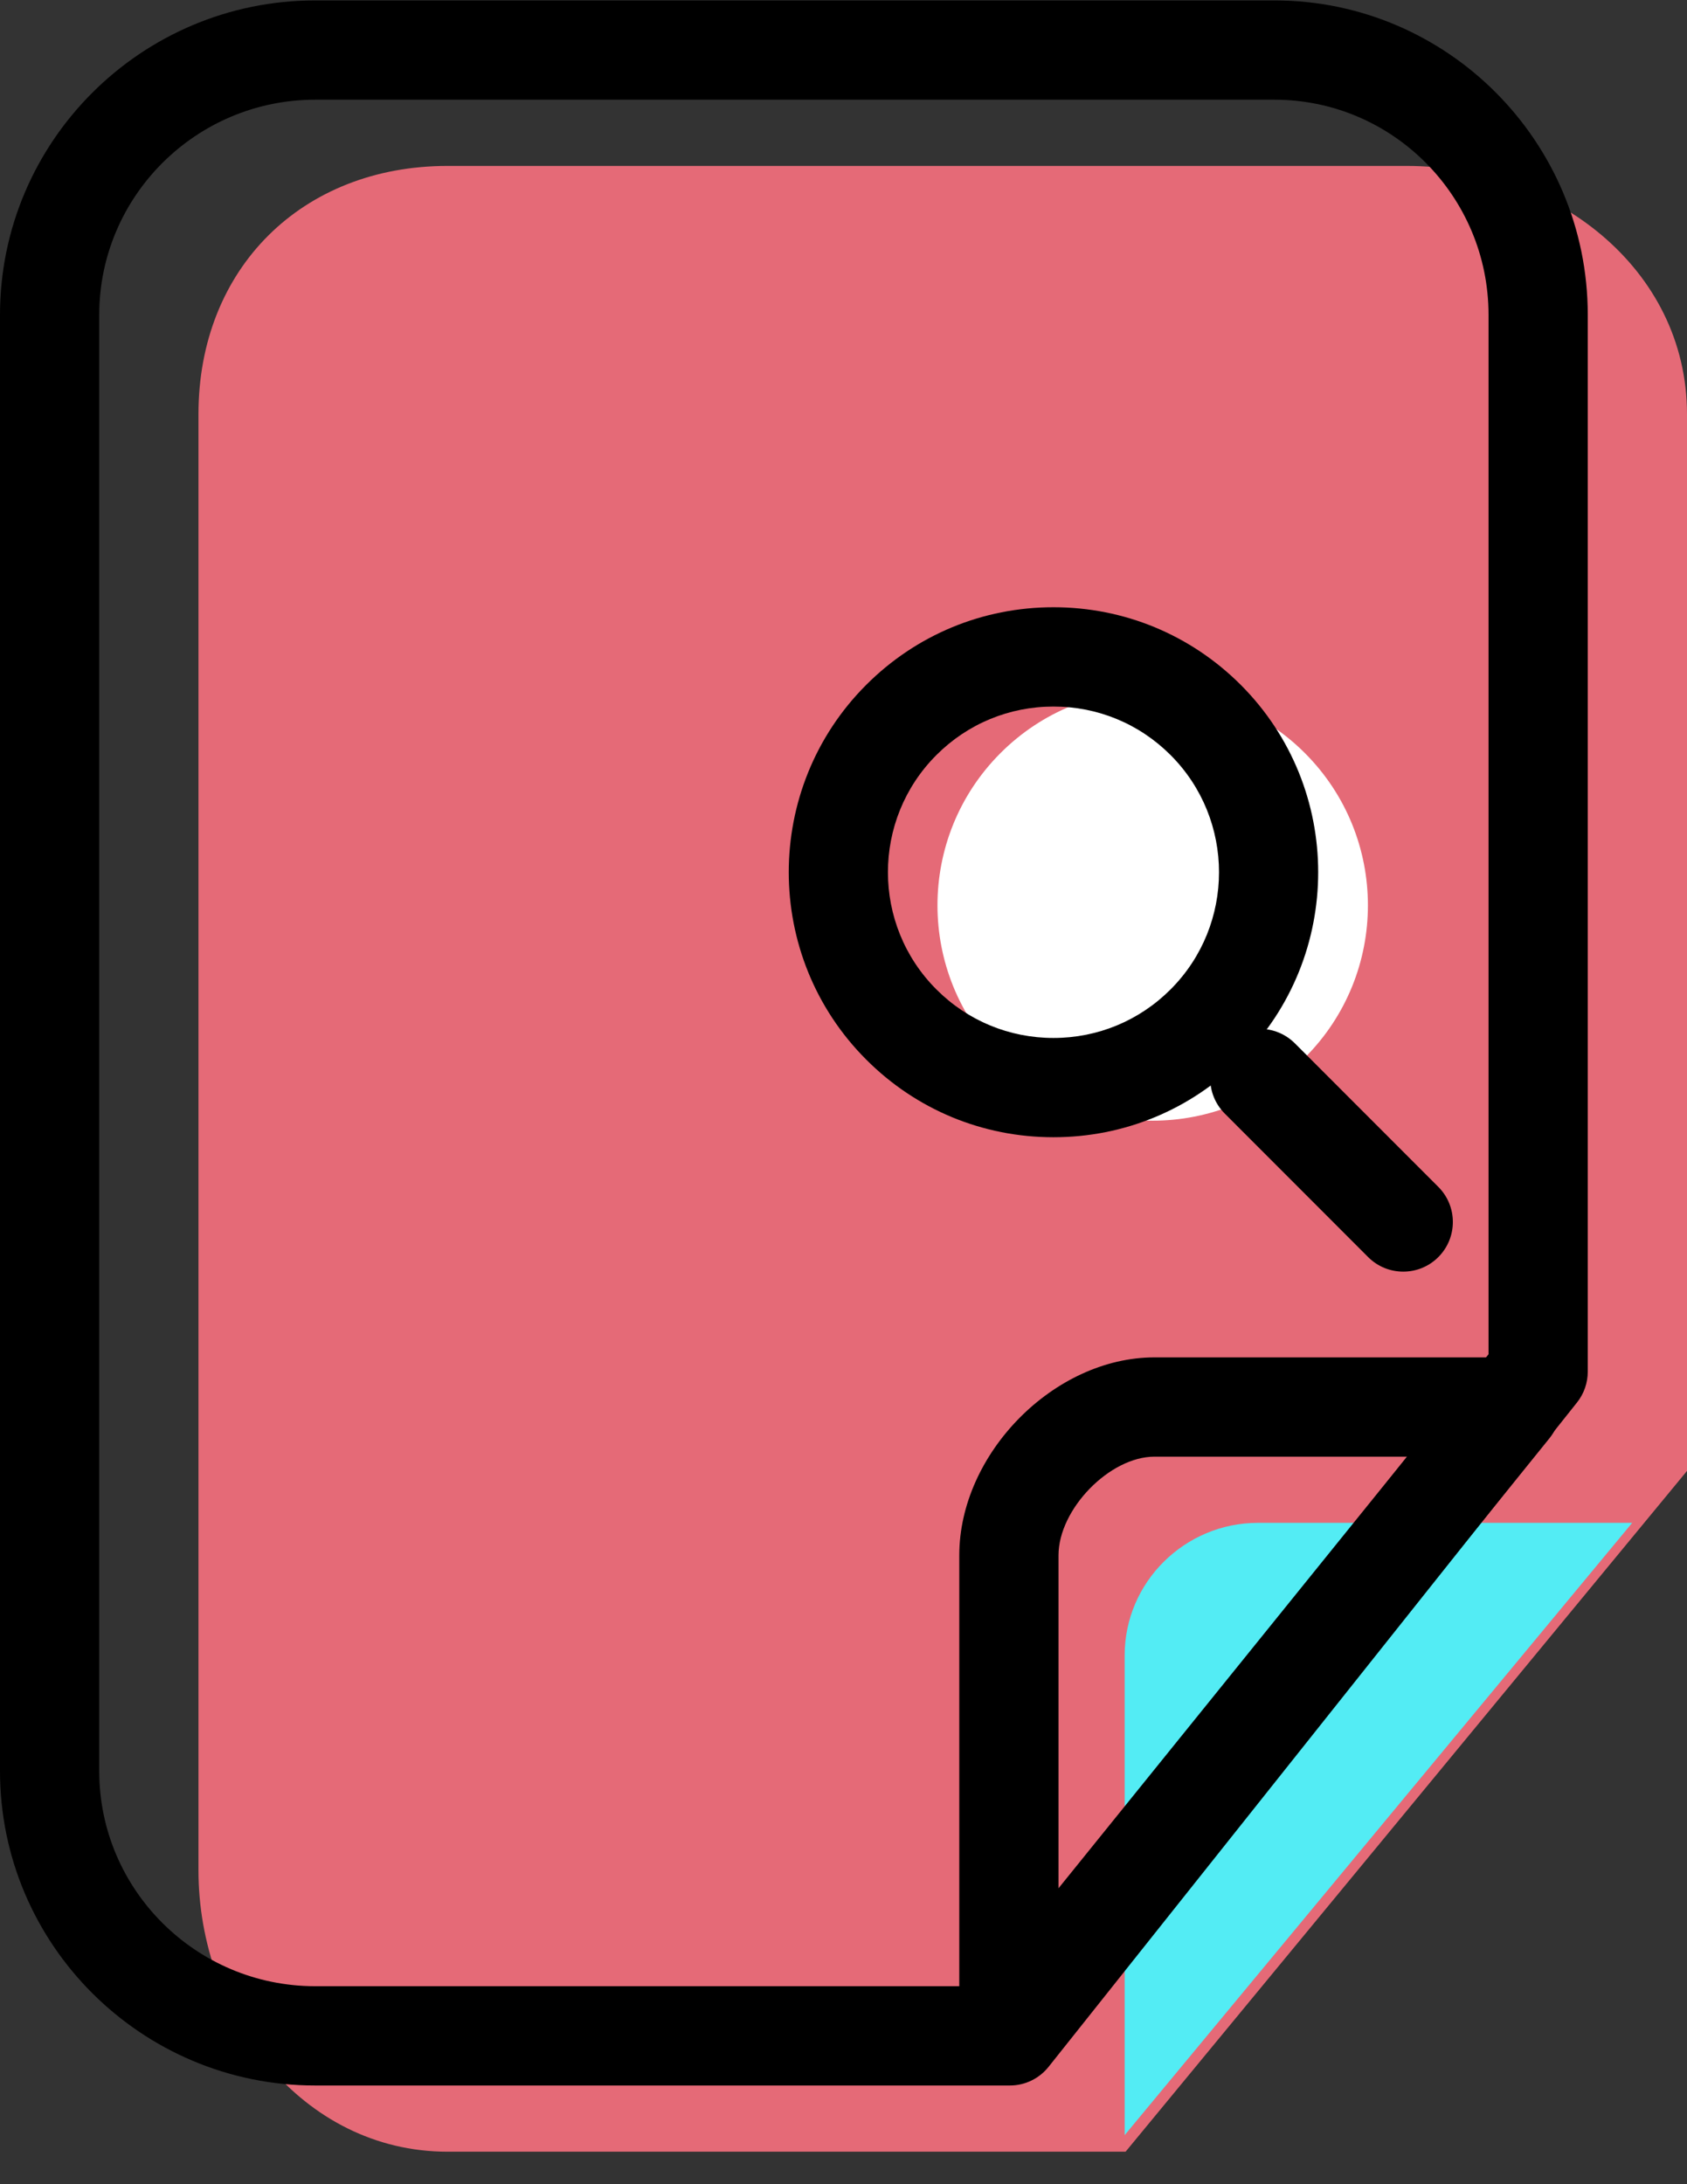<svg xmlns="http://www.w3.org/2000/svg" xmlns:xlink="http://www.w3.org/1999/xlink" preserveAspectRatio="xMidYMid" width="51" height="66" viewBox="0 0 51 66">
  <rect x="0" y="0" width="51" height="66" fill="#333333" stroke="none"/>
  <defs>
    <style>

      .cls-3 {
        fill: #e56a77;
      }

      .cls-4 {
        fill: #53ecf4;
      }

      .cls-5 {
        fill: #000000;
      }

      .cls-7 {
        fill: #ffffff;
      }
    </style>
  </defs>
  <g id="group-10svg">
    <path d="M34.028,65.018 C34.028,65.018 13.528,65.018 13.528,65.018 C9.129,65.018 6.000,60.917 6.000,56.517 C6.000,56.517 6.000,12.514 6.000,12.514 C6.000,8.114 9.129,5.014 13.528,5.014 C13.528,5.014 42.528,5.014 42.528,5.014 C46.947,5.014 51.000,8.095 51.000,12.514 C51.000,12.514 51.000,44.447 51.000,44.447 C51.000,44.447 34.028,65.018 34.028,65.018 Z" id="path-1" class="cls-3" fill-rule="evenodd"/>
    <path d="M49.343,46.016 C49.343,46.016 38.028,46.016 38.028,46.016 C35.819,46.016 34.000,47.808 34.000,50.017 C34.000,50.017 34.000,64.518 34.000,64.518 C34.000,64.518 49.343,46.016 49.343,46.016 Z" id="path-2" class="cls-4" fill-rule="evenodd"/>
    <path d="M30.528,63.018 C30.528,63.018 9.528,63.018 9.528,63.018 C4.274,63.018 -0.000,58.756 -0.000,53.517 C-0.000,53.517 -0.000,9.514 -0.000,9.514 C-0.000,4.275 4.274,0.013 9.528,0.013 C9.528,0.013 38.528,0.013 38.528,0.013 C43.751,0.013 48.000,4.275 48.000,9.514 C48.000,9.514 48.000,41.447 48.000,41.447 C48.000,41.786 47.885,42.116 47.674,42.380 C47.674,42.380 31.702,62.451 31.702,62.451 C31.417,62.810 30.985,63.018 30.528,63.018 ZM9.528,3.013 C5.929,3.013 3.000,5.930 3.000,9.514 C3.000,9.514 3.000,53.517 3.000,53.517 C3.000,57.101 5.929,60.017 9.528,60.017 C9.528,60.017 29.805,60.017 29.805,60.017 C29.805,60.017 45.000,40.922 45.000,40.922 C45.000,40.922 45.000,9.514 45.000,9.514 C45.000,5.930 42.097,3.013 38.528,3.013 C38.528,3.013 9.528,3.013 9.528,3.013 Z" id="path-3" class="cls-5" fill-rule="evenodd"/>
    <path d="M30.500,62.803 C30.333,62.803 30.164,62.774 30.000,62.717 C29.400,62.505 29.000,61.938 29.000,61.303 C29.000,61.303 29.000,46.997 29.000,46.997 C29.000,43.923 31.867,41.016 34.900,41.016 C34.900,41.016 45.676,41.016 45.676,41.016 C46.254,41.016 46.780,41.348 47.029,41.870 C47.278,42.391 47.206,43.009 46.843,43.459 C46.843,43.459 31.667,62.245 31.667,62.245 C31.376,62.605 30.944,62.803 30.500,62.803 ZM34.900,44.016 C33.545,44.016 32.000,45.604 32.000,46.997 C32.000,46.997 32.000,57.058 32.000,57.058 C32.000,57.058 42.536,44.016 42.536,44.016 C42.536,44.016 34.900,44.016 34.900,44.016 Z" id="path-4" class="cls-5" fill-rule="evenodd"/>
    <path d="M39.448,22.756 C41.989,25.297 41.989,29.417 39.448,31.958 C36.907,34.499 32.787,34.499 30.246,31.958 C27.706,29.417 27.706,25.297 30.246,22.756 C32.787,20.214 36.907,20.214 39.448,22.756 Z" id="path-5" class="cls-7" fill-rule="evenodd"/>
    <path d="M31.848,34.364 C29.709,34.364 27.698,33.531 26.187,32.018 C23.064,28.896 23.064,23.817 26.187,20.694 C27.698,19.183 29.709,18.349 31.848,18.349 C33.986,18.349 35.996,19.183 37.509,20.694 C40.631,23.817 40.631,28.896 37.509,32.018 C35.997,33.531 33.986,34.364 31.848,34.364 ZM31.848,21.350 C30.510,21.350 29.253,21.870 28.308,22.816 C26.355,24.768 26.355,27.945 28.308,29.897 C29.253,30.843 30.510,31.364 31.848,31.364 C33.185,31.364 34.442,30.843 35.388,29.897 C37.340,27.945 37.340,24.768 35.388,22.816 C34.442,21.870 33.185,21.350 31.848,21.350 Z" id="path-6" class="cls-5" fill-rule="evenodd"/>
    <path d="M42.422,38.425 C42.038,38.425 41.654,38.279 41.361,37.986 C41.361,37.986 37.026,33.649 37.026,33.649 C36.440,33.063 36.440,32.114 37.026,31.528 C37.612,30.942 38.561,30.942 39.147,31.528 C39.147,31.528 43.482,35.864 43.482,35.864 C44.068,36.450 44.068,37.400 43.482,37.986 C43.189,38.279 42.806,38.425 42.422,38.425 Z" id="path-7" class="cls-5" fill-rule="evenodd"/>
  </g>
</svg>
